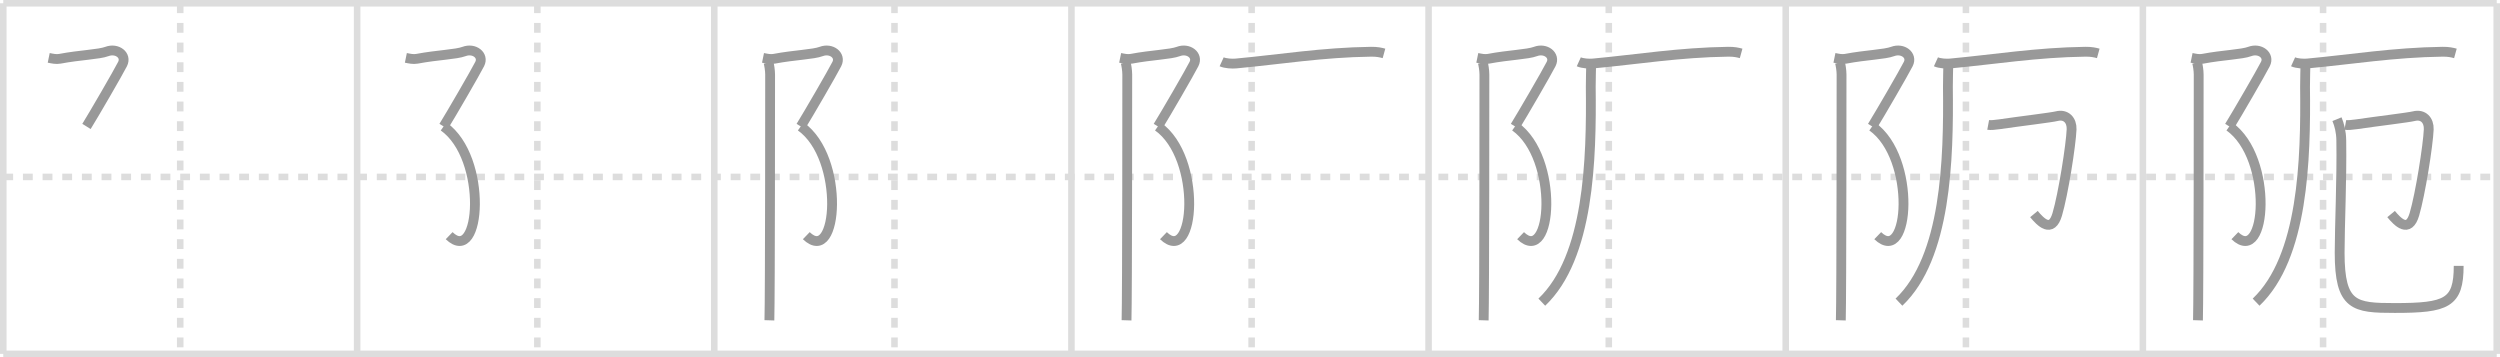 <svg width="763px" height="109px" viewBox="0 0 763 109" xmlns="http://www.w3.org/2000/svg" xmlns:xlink="http://www.w3.org/1999/xlink" xml:space="preserve" version="1.1" baseProfile="full">
<line x1="1" y1="1" x2="762" y2="1" style="stroke:#ddd;stroke-width:2"></line>
<line x1="1" y1="1" x2="1" y2="108" style="stroke:#ddd;stroke-width:2"></line>
<line x1="1" y1="108" x2="762" y2="108" style="stroke:#ddd;stroke-width:2"></line>
<line x1="762" y1="1" x2="762" y2="108" style="stroke:#ddd;stroke-width:2"></line>
<line x1="109" y1="1" x2="109" y2="108" style="stroke:#ddd;stroke-width:2"></line>
<line x1="218" y1="1" x2="218" y2="108" style="stroke:#ddd;stroke-width:2"></line>
<line x1="327" y1="1" x2="327" y2="108" style="stroke:#ddd;stroke-width:2"></line>
<line x1="436" y1="1" x2="436" y2="108" style="stroke:#ddd;stroke-width:2"></line>
<line x1="545" y1="1" x2="545" y2="108" style="stroke:#ddd;stroke-width:2"></line>
<line x1="654" y1="1" x2="654" y2="108" style="stroke:#ddd;stroke-width:2"></line>
<line x1="1" y1="54" x2="762" y2="54" style="stroke:#ddd;stroke-width:2;stroke-dasharray:3 3"></line>
<line x1="55" y1="1" x2="55" y2="108" style="stroke:#ddd;stroke-width:2;stroke-dasharray:3 3"></line>
<line x1="164" y1="1" x2="164" y2="108" style="stroke:#ddd;stroke-width:2;stroke-dasharray:3 3"></line>
<line x1="273" y1="1" x2="273" y2="108" style="stroke:#ddd;stroke-width:2;stroke-dasharray:3 3"></line>
<line x1="382" y1="1" x2="382" y2="108" style="stroke:#ddd;stroke-width:2;stroke-dasharray:3 3"></line>
<line x1="491" y1="1" x2="491" y2="108" style="stroke:#ddd;stroke-width:2;stroke-dasharray:3 3"></line>
<line x1="600" y1="1" x2="600" y2="108" style="stroke:#ddd;stroke-width:2;stroke-dasharray:3 3"></line>
<line x1="709" y1="1" x2="709" y2="108" style="stroke:#ddd;stroke-width:2;stroke-dasharray:3 3"></line>
<path d="M14.87,17.66c1.08,0.22,2.25,0.49,3.39,0.28c6.24-1.18,11.94-1.31,14.38-2.23c3.06-1.15,6.12,1.15,4.76,3.83c-1.36,2.68-8.63,15.21-11.01,19.05" style="fill:none;stroke:#999;stroke-width:3"></path>

<path d="M123.87,17.66c1.08,0.22,2.25,0.49,3.39,0.28c6.24-1.18,11.94-1.31,14.38-2.23c3.06-1.15,6.12,1.15,4.76,3.83c-1.36,2.68-8.63,15.21-11.01,19.05" style="fill:none;stroke:#999;stroke-width:3"></path>
<path d="M135.38,38.59c13.59,9.58,11.37,42.66,1.7,33.34" style="fill:none;stroke:#999;stroke-width:3"></path>

<path d="M232.87,17.66c1.08,0.22,2.25,0.49,3.39,0.28c6.24-1.18,11.94-1.31,14.38-2.23c3.06-1.15,6.12,1.15,4.76,3.83c-1.36,2.68-8.63,15.21-11.01,19.05" style="fill:none;stroke:#999;stroke-width:3"></path>
<path d="M244.38,38.59c13.59,9.58,11.37,42.66,1.7,33.34" style="fill:none;stroke:#999;stroke-width:3"></path>
<path d="M234.54,19.03c0.21,0.72,0.5,2.47,0.5,3.74c0,1.17,0,67.8-0.22,74.99" style="fill:none;stroke:#999;stroke-width:3"></path>

<path d="M341.87,17.66c1.08,0.22,2.25,0.49,3.39,0.28c6.24-1.18,11.94-1.31,14.38-2.23c3.06-1.15,6.12,1.15,4.76,3.83c-1.36,2.68-8.63,15.21-11.01,19.05" style="fill:none;stroke:#999;stroke-width:3"></path>
<path d="M353.38,38.59c13.59,9.58,11.37,42.66,1.7,33.34" style="fill:none;stroke:#999;stroke-width:3"></path>
<path d="M343.54,19.03c0.21,0.72,0.5,2.47,0.5,3.74c0,1.17,0,67.8-0.22,74.99" style="fill:none;stroke:#999;stroke-width:3"></path>
<path d="M372.85,18.86c1.14,0.52,3.22,0.63,4.35,0.52c13.31-1.23,26.4-3.39,41.22-3.59c1.89-0.03,3.03,0.25,3.97,0.51" style="fill:none;stroke:#999;stroke-width:3"></path>

<path d="M450.87,17.66c1.08,0.22,2.25,0.49,3.39,0.28c6.24-1.18,11.94-1.31,14.38-2.23c3.06-1.15,6.12,1.15,4.76,3.83c-1.36,2.68-8.63,15.21-11.01,19.05" style="fill:none;stroke:#999;stroke-width:3"></path>
<path d="M462.38,38.59c13.59,9.58,11.37,42.66,1.7,33.34" style="fill:none;stroke:#999;stroke-width:3"></path>
<path d="M452.54,19.03c0.21,0.72,0.5,2.47,0.5,3.74c0,1.17,0,67.8-0.22,74.99" style="fill:none;stroke:#999;stroke-width:3"></path>
<path d="M481.85,18.86c1.14,0.52,3.22,0.63,4.35,0.52c13.31-1.23,26.4-3.39,41.22-3.59c1.89-0.03,3.03,0.25,3.97,0.51" style="fill:none;stroke:#999;stroke-width:3"></path>
<path d="M485.59,19.54c0.04,1.72-0.11,4.44-0.09,6.93C485.75,48.75,485.0,78.5,470.56,92.22" style="fill:none;stroke:#999;stroke-width:3"></path>

<path d="M559.87,17.66c1.08,0.22,2.25,0.49,3.39,0.28c6.24-1.18,11.94-1.31,14.38-2.23c3.06-1.15,6.12,1.15,4.76,3.83c-1.36,2.68-8.63,15.21-11.01,19.05" style="fill:none;stroke:#999;stroke-width:3"></path>
<path d="M571.38,38.59c13.59,9.58,11.37,42.66,1.7,33.34" style="fill:none;stroke:#999;stroke-width:3"></path>
<path d="M561.54,19.03c0.21,0.72,0.5,2.47,0.5,3.74c0,1.17,0,67.8-0.22,74.99" style="fill:none;stroke:#999;stroke-width:3"></path>
<path d="M590.85,18.86c1.14,0.52,3.22,0.63,4.35,0.52c13.31-1.23,26.4-3.39,41.22-3.59c1.89-0.03,3.03,0.25,3.97,0.51" style="fill:none;stroke:#999;stroke-width:3"></path>
<path d="M594.59,19.54c0.04,1.72-0.11,4.44-0.09,6.93C594.75,48.75,594.0,78.5,579.56,92.22" style="fill:none;stroke:#999;stroke-width:3"></path>
<path d="M606.79,38.12c0.7,0.13,2.07,0.01,3.48-0.2c6.24-0.92,15.75-2.04,17.46-2.47c2.81-0.7,4.63,1.23,4.52,4.04c-0.19,4.76-2.56,19.81-4.38,25.94c-1.74,5.88-5.11,2.32-7.11-0.1" style="fill:none;stroke:#999;stroke-width:3"></path>

<path d="M668.87,17.66c1.08,0.22,2.25,0.49,3.39,0.28c6.24-1.18,11.94-1.31,14.38-2.23c3.06-1.15,6.12,1.15,4.76,3.83c-1.36,2.68-8.63,15.21-11.01,19.05" style="fill:none;stroke:#999;stroke-width:3"></path>
<path d="M680.38,38.59c13.59,9.58,11.37,42.66,1.7,33.34" style="fill:none;stroke:#999;stroke-width:3"></path>
<path d="M670.54,19.03c0.21,0.72,0.5,2.47,0.5,3.74c0,1.17,0,67.8-0.22,74.99" style="fill:none;stroke:#999;stroke-width:3"></path>
<path d="M699.85,18.86c1.14,0.52,3.22,0.63,4.35,0.52c13.31-1.23,26.4-3.39,41.22-3.59c1.89-0.03,3.03,0.25,3.97,0.51" style="fill:none;stroke:#999;stroke-width:3"></path>
<path d="M703.59,19.54c0.04,1.72-0.11,4.44-0.09,6.93C703.75,48.75,703.0,78.5,688.56,92.22" style="fill:none;stroke:#999;stroke-width:3"></path>
<path d="M715.79,38.12c0.7,0.13,2.07,0.01,3.48-0.2c6.24-0.92,15.75-2.04,17.46-2.47c2.81-0.7,4.63,1.23,4.52,4.04c-0.19,4.76-2.56,19.81-4.38,25.94c-1.74,5.88-5.11,2.32-7.11-0.1" style="fill:none;stroke:#999;stroke-width:3"></path>
<path d="M713.25,36.37c0.71,1.74,1.27,3.79,1.31,6.48c0.19,11.98-0.5,26.13-0.5,34.28C714.06,93.5,718.58,94,730.9,94c15.85,0,19.49-1.5,19.49-12.86" style="fill:none;stroke:#999;stroke-width:3"></path>

</svg>